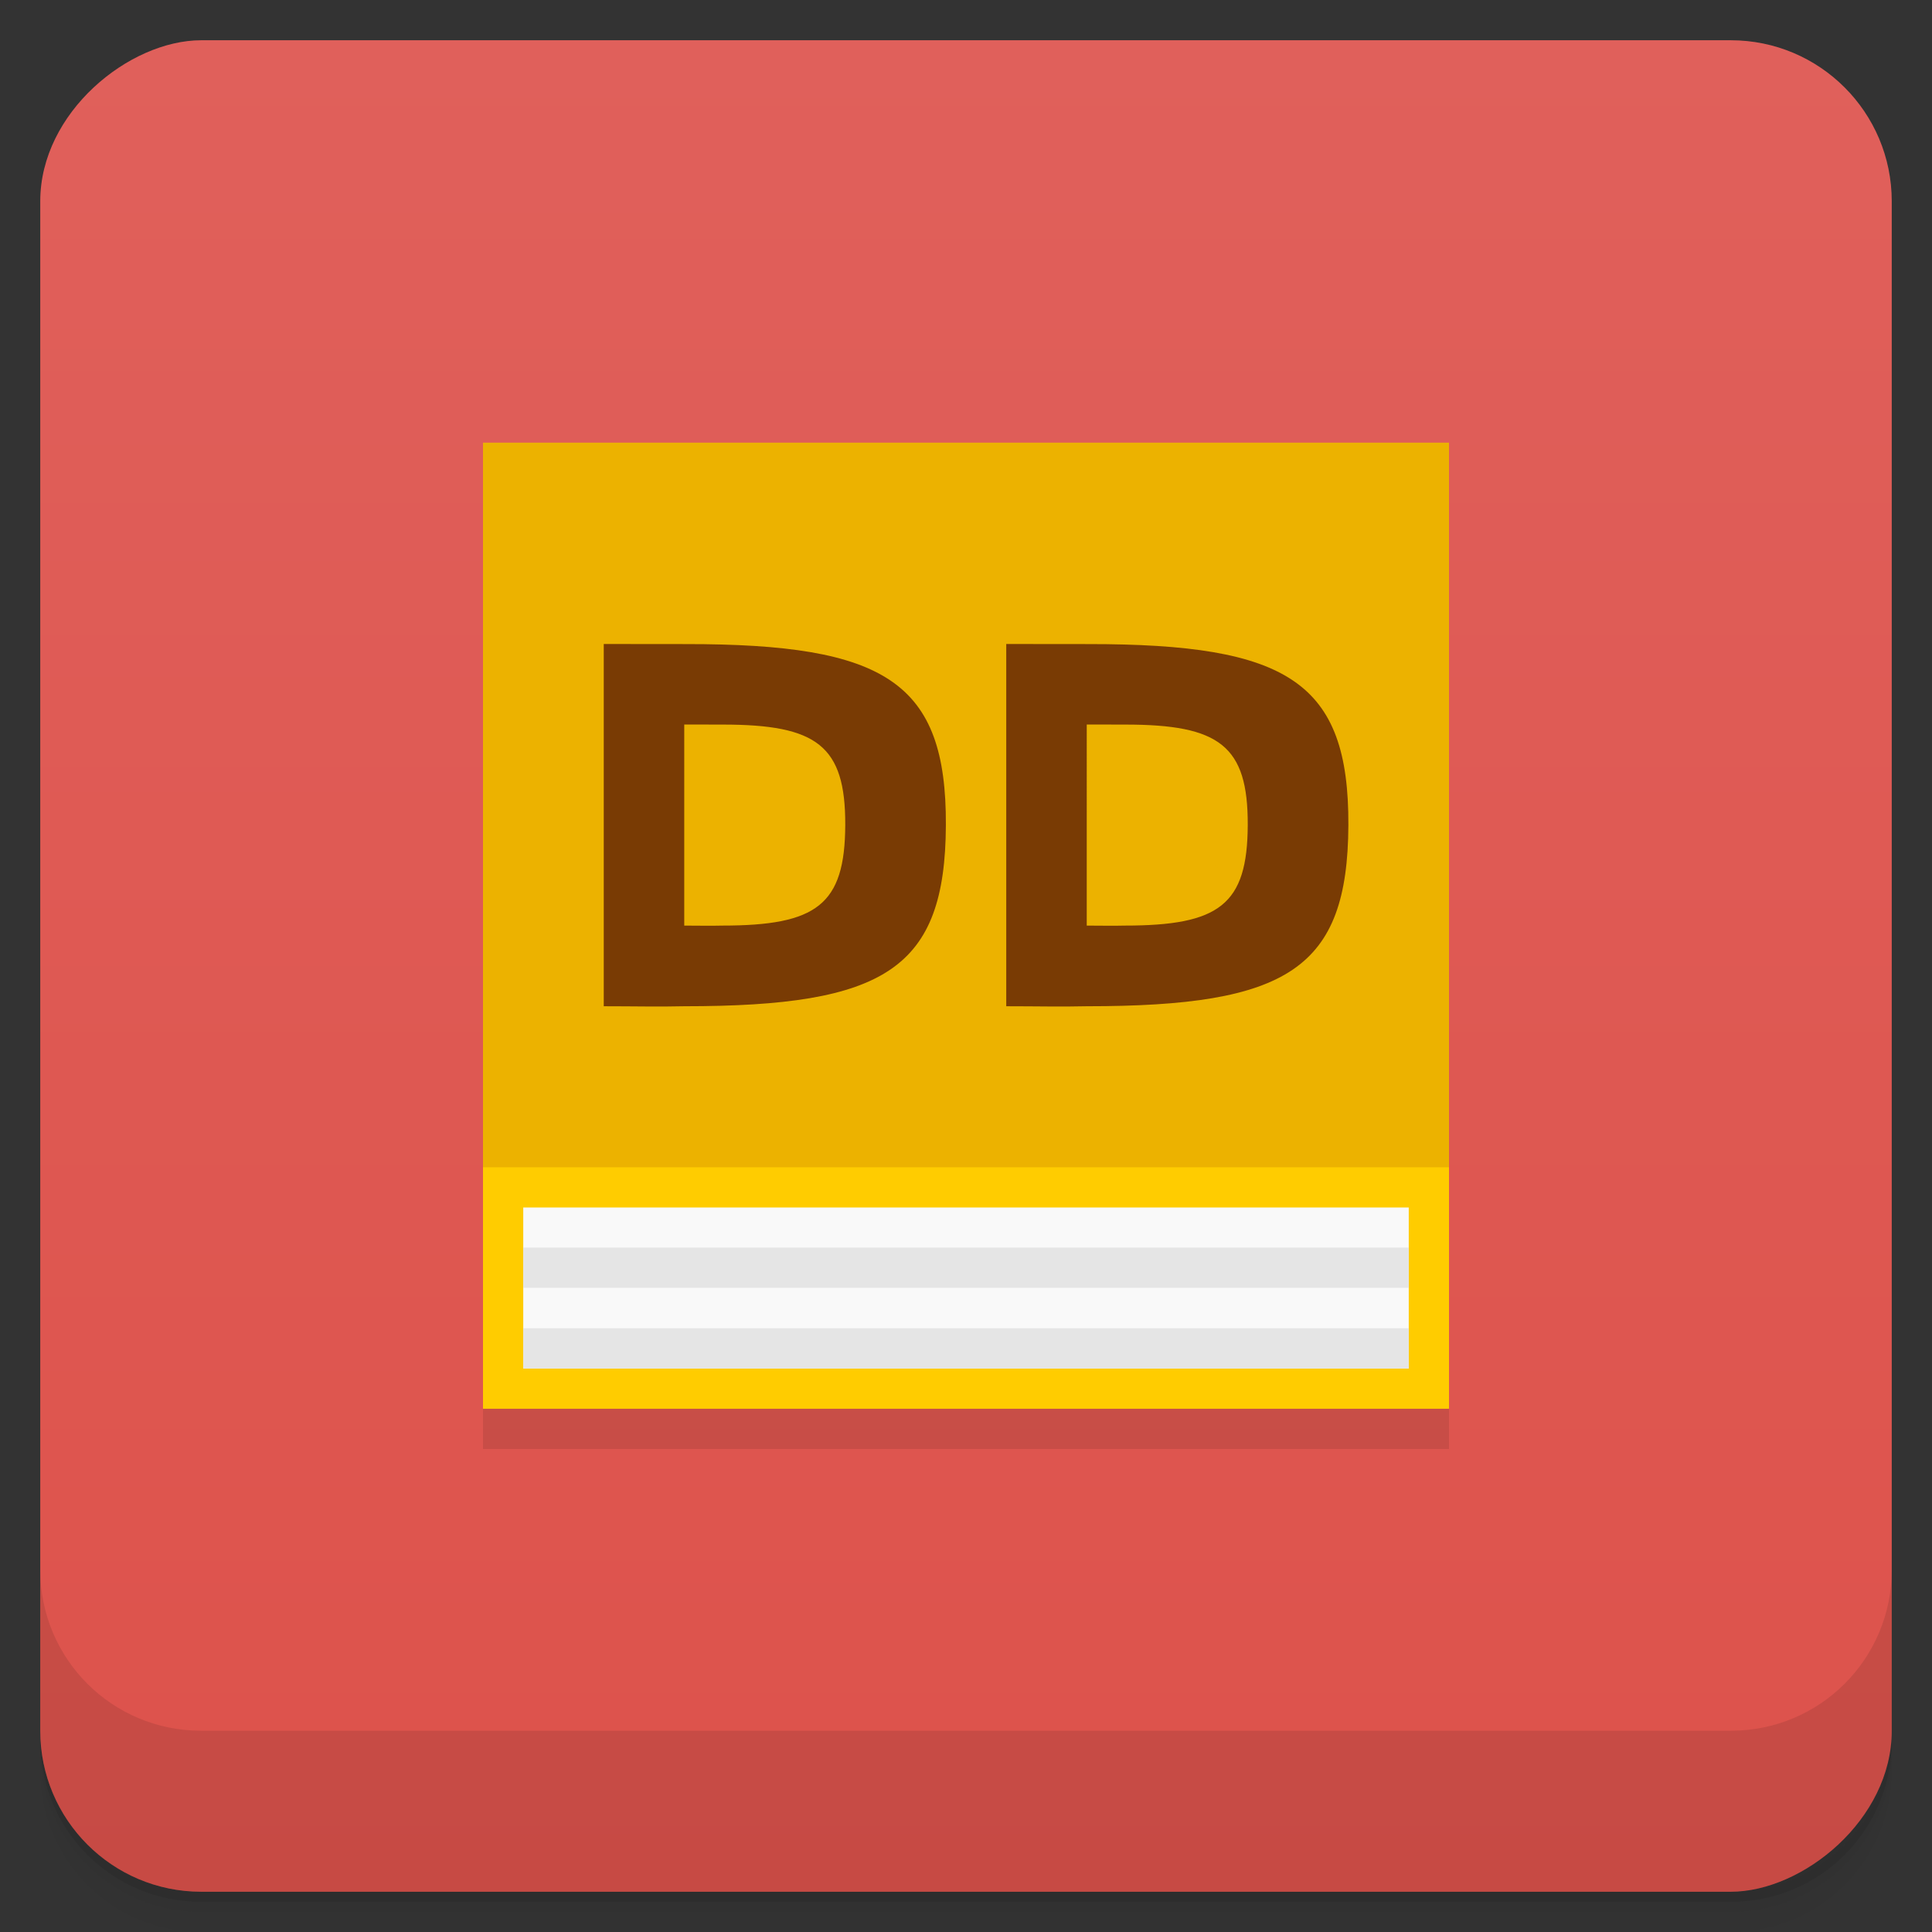 <svg width="48" height="48" viewBox="0 0 48 48" xmlns="http://www.w3.org/2000/svg">
  <rect x="0" y="0" width="48" height="48" fill="#333333" stroke="none"/>
  <defs>
    <linearGradient id="a" x1="-47" x2="-1" gradientUnits="userSpaceOnUse">
      <stop offset="0" stop-color="#dd524b"/>
      <stop offset="1" stop-color="#e0605b"/>
    </linearGradient>
  </defs>
  <path d="M1 43v.25c0 2.216 1.784 4 4 4h38c2.216 0 4-1.784 4-4V43c0 2.216-1.784 4-4 4H5c-2.216 0-4-1.784-4-4zm0 .5v.5c0 2.216 1.784 4 4 4h38c2.216 0 4-1.784 4-4v-.5c0 2.216-1.784 4-4 4H5c-2.216 0-4-1.784-4-4z" opacity=".02"/>
  <path d="M1 43.25v.25c0 2.216 1.784 4 4 4h38c2.216 0 4-1.784 4-4v-.25c0 2.216-1.784 4-4 4H5c-2.216 0-4-1.784-4-4z" opacity=".05"/>
  <path d="M1 43v.25c0 2.216 1.784 4 4 4h38c2.216 0 4-1.784 4-4V43c0 2.216-1.784 4-4 4H5c-2.216 0-4-1.784-4-4z" opacity=".1"/>
  <rect transform="rotate(-90)" x="-47" y="1" width="46" height="46" rx="4" fill="url(#a)"/>
  <path d="M1 39v4c0 2.216 1.784 4 4 4h38c2.216 0 4-1.784 4-4v-4c0 2.216-1.784 4-4 4H5c-2.216 0-4-1.784-4-4z" opacity=".1"/>
  <g opacity=".1">
    <path d="M12 12v24h24V12m-24 0" fill-rule="evenodd"/>
  </g>
  <g>
    <path d="M12 11v24h24V11m-24 0" fill-rule="evenodd" fill="#fc0"/>
    <path d="M13 30v4h22v-4m-22 0" fill-rule="evenodd" fill="#f9f9f9"/>
    <path d="M12 11v18h24V11m-24 0" fill-rule="evenodd" fill="#ecb200"/>
    <path d="M13 30.996v1h22v-1m-22 0M13 33v1h22v-1m-22 0" fill-rule="evenodd" fill="#e5e5e5"/>
    <path d="M33 21c.004.547-.656.996-1.477 1-.824.008-1.504-.426-1.523-.973-.02-.551.625-1.012 1.449-1.027.82-.016 1.512.41 1.551.957" fill="#ecb200"/>
    <path d="M15 16v9c.741 0 1.378.015 2 0 5 0 6.484-.928 6.5-4.5.016-3.557-1.5-4.501-6.457-4.498L15 16m2 2l.961.002c2.333 0 3.047.521 3.039 2.496-.008 1.983-.706 2.498-3.059 2.498-.293.008-.593 0-.941 0V18M25 16v9c.741 0 1.378.015 2 0 5 0 6.484-.928 6.5-4.5.016-3.557-1.5-4.501-6.457-4.498L25 16m2 2l.961.002c2.333 0 3.047.521 3.039 2.496-.008 1.983-.706 2.498-3.059 2.498-.293.008-.593 0-.941 0V18" fill-rule="evenodd" fill="#460707" opacity=".691"/>
  </g>
</svg>
